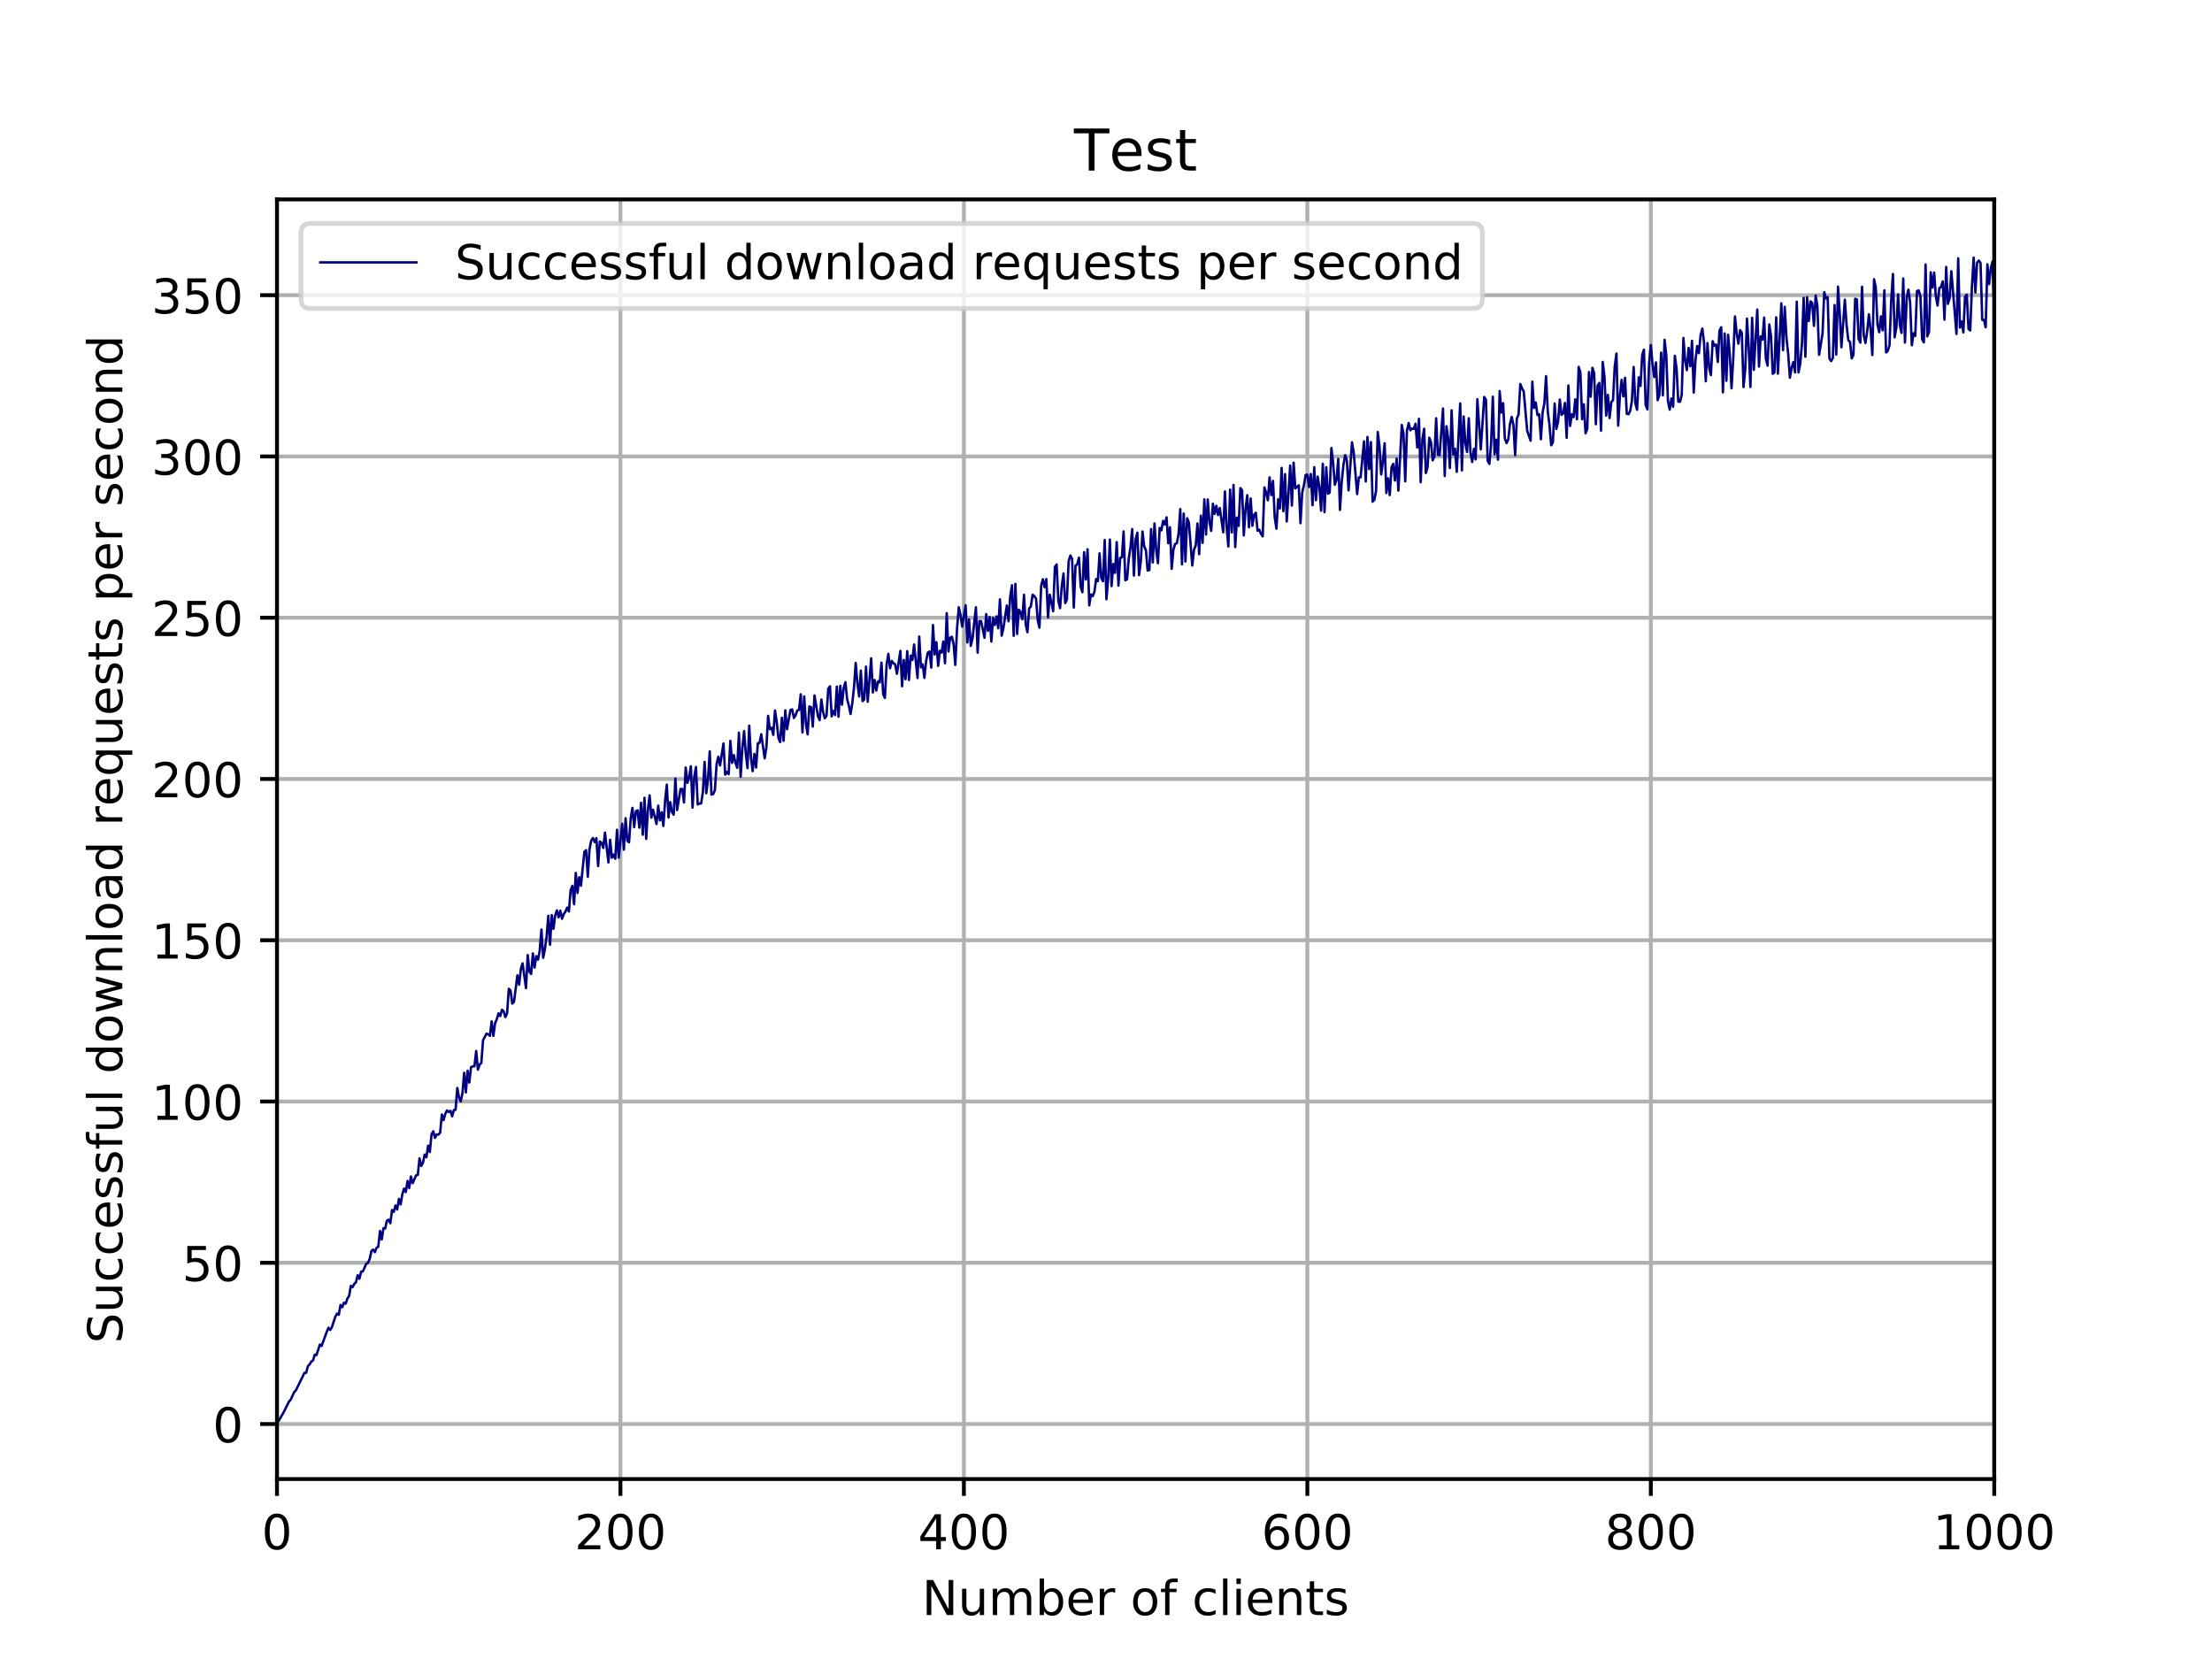 <?xml version="1.0" encoding="utf-8" standalone="no"?>
<!DOCTYPE svg PUBLIC "-//W3C//DTD SVG 1.1//EN"
  "http://www.w3.org/Graphics/SVG/1.1/DTD/svg11.dtd">
<!-- Created with matplotlib (http://matplotlib.org/) -->
<svg height="345pt" version="1.1" viewBox="0 0 460 345" width="460pt" xmlns="http://www.w3.org/2000/svg" xmlns:xlink="http://www.w3.org/1999/xlink">
 <defs>
  <style type="text/css">
*{stroke-linecap:butt;stroke-linejoin:round;}
  </style>
 </defs>
 <g id="figure_1">
  <g id="patch_1">
   <path d="M 0 345.6 
L 460.8 345.6 
L 460.8 0 
L 0 0 
z
" style="fill:#ffffff;"/>
  </g>
  <g id="axes_1">
   <g id="patch_2">
    <path d="M 57.6 307.584 
L 414.72 307.584 
L 414.72 41.472 
L 57.6 41.472 
z
" style="fill:#ffffff;"/>
   </g>
   <g id="matplotlib.axis_1">
    <g id="xtick_1">
     <g id="line2d_1">
      <path clip-path="url(#p0827b3f3c8)" d="M 57.6 307.584 
L 57.6 41.472 
" style="fill:none;stroke:#b0b0b0;stroke-linecap:square;stroke-width:0.8;"/>
     </g>
     <g id="line2d_2">
      <defs>
       <path d="M 0 0 
L 0 3.5 
" id="m0c641bb81a" style="stroke:#000000;stroke-width:0.8;"/>
      </defs>
      <g>
       <use style="stroke:#000000;stroke-width:0.8;" x="57.6" xlink:href="#m0c641bb81a" y="307.584"/>
      </g>
     </g>
     <g id="text_1">
      <!-- 0 -->
      <defs>
       <path d="M 31.781 66.406 
Q 24.172 66.406 20.328 58.906 
Q 16.5 51.422 16.5 36.375 
Q 16.5 21.391 20.328 13.891 
Q 24.172 6.391 31.781 6.391 
Q 39.453 6.391 43.281 13.891 
Q 47.125 21.391 47.125 36.375 
Q 47.125 51.422 43.281 58.906 
Q 39.453 66.406 31.781 66.406 
M 31.781 74.219 
Q 44.047 74.219 50.516 64.516 
Q 56.984 54.828 56.984 36.375 
Q 56.984 17.969 50.516 8.266 
Q 44.047 -1.422 31.781 -1.422 
Q 19.531 -1.422 13.062 8.266 
Q 6.594 17.969 6.594 36.375 
Q 6.594 54.828 13.062 64.516 
Q 19.531 74.219 31.781 74.219 
" id="DejaVuSans-30"/>
      </defs>
      <g transform="translate(54.419 322.182)scale(0.1 -0.1)">
       <use xlink:href="#DejaVuSans-30"/>
      </g>
     </g>
    </g>
    <g id="xtick_2">
     <g id="line2d_3">
      <path clip-path="url(#p0827b3f3c8)" d="M 129.024 307.584 
L 129.024 41.472 
" style="fill:none;stroke:#b0b0b0;stroke-linecap:square;stroke-width:0.8;"/>
     </g>
     <g id="line2d_4">
      <g>
       <use style="stroke:#000000;stroke-width:0.8;" x="129.024" xlink:href="#m0c641bb81a" y="307.584"/>
      </g>
     </g>
     <g id="text_2">
      <!-- 200 -->
      <defs>
       <path d="M 19.188 8.297 
L 53.609 8.297 
L 53.609 0 
L 7.328 0 
L 7.328 8.297 
Q 12.938 14.109 22.625 23.891 
Q 32.328 33.688 34.812 36.531 
Q 39.547 41.844 41.422 45.531 
Q 43.312 49.219 43.312 52.781 
Q 43.312 58.594 39.234 62.25 
Q 35.156 65.922 28.609 65.922 
Q 23.969 65.922 18.812 64.312 
Q 13.672 62.703 7.812 59.422 
L 7.812 69.391 
Q 13.766 71.781 18.938 73 
Q 24.125 74.219 28.422 74.219 
Q 39.75 74.219 46.484 68.547 
Q 53.219 62.891 53.219 53.422 
Q 53.219 48.922 51.531 44.891 
Q 49.859 40.875 45.406 35.406 
Q 44.188 33.984 37.641 27.219 
Q 31.109 20.453 19.188 8.297 
" id="DejaVuSans-32"/>
      </defs>
      <g transform="translate(119.48 322.182)scale(0.1 -0.1)">
       <use xlink:href="#DejaVuSans-32"/>
       <use x="63.623" xlink:href="#DejaVuSans-30"/>
       <use x="127.246" xlink:href="#DejaVuSans-30"/>
      </g>
     </g>
    </g>
    <g id="xtick_3">
     <g id="line2d_5">
      <path clip-path="url(#p0827b3f3c8)" d="M 200.448 307.584 
L 200.448 41.472 
" style="fill:none;stroke:#b0b0b0;stroke-linecap:square;stroke-width:0.8;"/>
     </g>
     <g id="line2d_6">
      <g>
       <use style="stroke:#000000;stroke-width:0.8;" x="200.448" xlink:href="#m0c641bb81a" y="307.584"/>
      </g>
     </g>
     <g id="text_3">
      <!-- 400 -->
      <defs>
       <path d="M 37.797 64.312 
L 12.891 25.391 
L 37.797 25.391 
z
M 35.203 72.906 
L 47.609 72.906 
L 47.609 25.391 
L 58.016 25.391 
L 58.016 17.188 
L 47.609 17.188 
L 47.609 0 
L 37.797 0 
L 37.797 17.188 
L 4.891 17.188 
L 4.891 26.703 
z
" id="DejaVuSans-34"/>
      </defs>
      <g transform="translate(190.904 322.182)scale(0.1 -0.1)">
       <use xlink:href="#DejaVuSans-34"/>
       <use x="63.623" xlink:href="#DejaVuSans-30"/>
       <use x="127.246" xlink:href="#DejaVuSans-30"/>
      </g>
     </g>
    </g>
    <g id="xtick_4">
     <g id="line2d_7">
      <path clip-path="url(#p0827b3f3c8)" d="M 271.872 307.584 
L 271.872 41.472 
" style="fill:none;stroke:#b0b0b0;stroke-linecap:square;stroke-width:0.8;"/>
     </g>
     <g id="line2d_8">
      <g>
       <use style="stroke:#000000;stroke-width:0.8;" x="271.872" xlink:href="#m0c641bb81a" y="307.584"/>
      </g>
     </g>
     <g id="text_4">
      <!-- 600 -->
      <defs>
       <path d="M 33.016 40.375 
Q 26.375 40.375 22.484 35.828 
Q 18.609 31.297 18.609 23.391 
Q 18.609 15.531 22.484 10.953 
Q 26.375 6.391 33.016 6.391 
Q 39.656 6.391 43.531 10.953 
Q 47.406 15.531 47.406 23.391 
Q 47.406 31.297 43.531 35.828 
Q 39.656 40.375 33.016 40.375 
M 52.594 71.297 
L 52.594 62.312 
Q 48.875 64.062 45.094 64.984 
Q 41.312 65.922 37.594 65.922 
Q 27.828 65.922 22.672 59.328 
Q 17.531 52.734 16.797 39.406 
Q 19.672 43.656 24.016 45.922 
Q 28.375 48.188 33.594 48.188 
Q 44.578 48.188 50.953 41.516 
Q 57.328 34.859 57.328 23.391 
Q 57.328 12.156 50.688 5.359 
Q 44.047 -1.422 33.016 -1.422 
Q 20.359 -1.422 13.672 8.266 
Q 6.984 17.969 6.984 36.375 
Q 6.984 53.656 15.188 63.938 
Q 23.391 74.219 37.203 74.219 
Q 40.922 74.219 44.703 73.484 
Q 48.484 72.75 52.594 71.297 
" id="DejaVuSans-36"/>
      </defs>
      <g transform="translate(262.328 322.182)scale(0.1 -0.1)">
       <use xlink:href="#DejaVuSans-36"/>
       <use x="63.623" xlink:href="#DejaVuSans-30"/>
       <use x="127.246" xlink:href="#DejaVuSans-30"/>
      </g>
     </g>
    </g>
    <g id="xtick_5">
     <g id="line2d_9">
      <path clip-path="url(#p0827b3f3c8)" d="M 343.296 307.584 
L 343.296 41.472 
" style="fill:none;stroke:#b0b0b0;stroke-linecap:square;stroke-width:0.8;"/>
     </g>
     <g id="line2d_10">
      <g>
       <use style="stroke:#000000;stroke-width:0.8;" x="343.296" xlink:href="#m0c641bb81a" y="307.584"/>
      </g>
     </g>
     <g id="text_5">
      <!-- 800 -->
      <defs>
       <path d="M 31.781 34.625 
Q 24.75 34.625 20.719 30.859 
Q 16.703 27.094 16.703 20.516 
Q 16.703 13.922 20.719 10.156 
Q 24.75 6.391 31.781 6.391 
Q 38.812 6.391 42.859 10.172 
Q 46.922 13.969 46.922 20.516 
Q 46.922 27.094 42.891 30.859 
Q 38.875 34.625 31.781 34.625 
M 21.922 38.812 
Q 15.578 40.375 12.031 44.719 
Q 8.5 49.078 8.5 55.328 
Q 8.5 64.062 14.719 69.141 
Q 20.953 74.219 31.781 74.219 
Q 42.672 74.219 48.875 69.141 
Q 55.078 64.062 55.078 55.328 
Q 55.078 49.078 51.531 44.719 
Q 48 40.375 41.703 38.812 
Q 48.828 37.156 52.797 32.312 
Q 56.781 27.484 56.781 20.516 
Q 56.781 9.906 50.312 4.234 
Q 43.844 -1.422 31.781 -1.422 
Q 19.734 -1.422 13.25 4.234 
Q 6.781 9.906 6.781 20.516 
Q 6.781 27.484 10.781 32.312 
Q 14.797 37.156 21.922 38.812 
M 18.312 54.391 
Q 18.312 48.734 21.844 45.562 
Q 25.391 42.391 31.781 42.391 
Q 38.141 42.391 41.719 45.562 
Q 45.312 48.734 45.312 54.391 
Q 45.312 60.062 41.719 63.234 
Q 38.141 66.406 31.781 66.406 
Q 25.391 66.406 21.844 63.234 
Q 18.312 60.062 18.312 54.391 
" id="DejaVuSans-38"/>
      </defs>
      <g transform="translate(333.752 322.182)scale(0.1 -0.1)">
       <use xlink:href="#DejaVuSans-38"/>
       <use x="63.623" xlink:href="#DejaVuSans-30"/>
       <use x="127.246" xlink:href="#DejaVuSans-30"/>
      </g>
     </g>
    </g>
    <g id="xtick_6">
     <g id="line2d_11">
      <path clip-path="url(#p0827b3f3c8)" d="M 414.72 307.584 
L 414.72 41.472 
" style="fill:none;stroke:#b0b0b0;stroke-linecap:square;stroke-width:0.8;"/>
     </g>
     <g id="line2d_12">
      <g>
       <use style="stroke:#000000;stroke-width:0.8;" x="414.72" xlink:href="#m0c641bb81a" y="307.584"/>
      </g>
     </g>
     <g id="text_6">
      <!-- 1000 -->
      <defs>
       <path d="M 12.406 8.297 
L 28.516 8.297 
L 28.516 63.922 
L 10.984 60.406 
L 10.984 69.391 
L 28.422 72.906 
L 38.281 72.906 
L 38.281 8.297 
L 54.391 8.297 
L 54.391 0 
L 12.406 0 
z
" id="DejaVuSans-31"/>
      </defs>
      <g transform="translate(401.995 322.182)scale(0.1 -0.1)">
       <use xlink:href="#DejaVuSans-31"/>
       <use x="63.623" xlink:href="#DejaVuSans-30"/>
       <use x="127.246" xlink:href="#DejaVuSans-30"/>
       <use x="190.869" xlink:href="#DejaVuSans-30"/>
      </g>
     </g>
    </g>
    <g id="text_7">
     <!-- Number of clients -->
     <defs>
      <path d="M 9.812 72.906 
L 23.094 72.906 
L 55.422 11.922 
L 55.422 72.906 
L 64.984 72.906 
L 64.984 0 
L 51.703 0 
L 19.391 60.984 
L 19.391 0 
L 9.812 0 
z
" id="DejaVuSans-4e"/>
      <path d="M 8.5 21.578 
L 8.5 54.688 
L 17.484 54.688 
L 17.484 21.922 
Q 17.484 14.156 20.5 10.266 
Q 23.531 6.391 29.594 6.391 
Q 36.859 6.391 41.078 11.031 
Q 45.312 15.672 45.312 23.688 
L 45.312 54.688 
L 54.297 54.688 
L 54.297 0 
L 45.312 0 
L 45.312 8.406 
Q 42.047 3.422 37.719 1 
Q 33.406 -1.422 27.688 -1.422 
Q 18.266 -1.422 13.375 4.438 
Q 8.5 10.297 8.5 21.578 
M 31.109 56 
z
" id="DejaVuSans-75"/>
      <path d="M 52 44.188 
Q 55.375 50.25 60.062 53.125 
Q 64.75 56 71.094 56 
Q 79.641 56 84.281 50.016 
Q 88.922 44.047 88.922 33.016 
L 88.922 0 
L 79.891 0 
L 79.891 32.719 
Q 79.891 40.578 77.094 44.375 
Q 74.312 48.188 68.609 48.188 
Q 61.625 48.188 57.562 43.547 
Q 53.516 38.922 53.516 30.906 
L 53.516 0 
L 44.484 0 
L 44.484 32.719 
Q 44.484 40.625 41.703 44.406 
Q 38.922 48.188 33.109 48.188 
Q 26.219 48.188 22.156 43.531 
Q 18.109 38.875 18.109 30.906 
L 18.109 0 
L 9.078 0 
L 9.078 54.688 
L 18.109 54.688 
L 18.109 46.188 
Q 21.188 51.219 25.484 53.609 
Q 29.781 56 35.688 56 
Q 41.656 56 45.828 52.969 
Q 50 49.953 52 44.188 
" id="DejaVuSans-6d"/>
      <path d="M 48.688 27.297 
Q 48.688 37.203 44.609 42.844 
Q 40.531 48.484 33.406 48.484 
Q 26.266 48.484 22.188 42.844 
Q 18.109 37.203 18.109 27.297 
Q 18.109 17.391 22.188 11.75 
Q 26.266 6.109 33.406 6.109 
Q 40.531 6.109 44.609 11.75 
Q 48.688 17.391 48.688 27.297 
M 18.109 46.391 
Q 20.953 51.266 25.266 53.625 
Q 29.594 56 35.594 56 
Q 45.562 56 51.781 48.094 
Q 58.016 40.188 58.016 27.297 
Q 58.016 14.406 51.781 6.484 
Q 45.562 -1.422 35.594 -1.422 
Q 29.594 -1.422 25.266 0.953 
Q 20.953 3.328 18.109 8.203 
L 18.109 0 
L 9.078 0 
L 9.078 75.984 
L 18.109 75.984 
z
" id="DejaVuSans-62"/>
      <path d="M 56.203 29.594 
L 56.203 25.203 
L 14.891 25.203 
Q 15.484 15.922 20.484 11.062 
Q 25.484 6.203 34.422 6.203 
Q 39.594 6.203 44.453 7.469 
Q 49.312 8.734 54.109 11.281 
L 54.109 2.781 
Q 49.266 0.734 44.188 -0.344 
Q 39.109 -1.422 33.891 -1.422 
Q 20.797 -1.422 13.156 6.188 
Q 5.516 13.812 5.516 26.812 
Q 5.516 40.234 12.766 48.109 
Q 20.016 56 32.328 56 
Q 43.359 56 49.781 48.891 
Q 56.203 41.797 56.203 29.594 
M 47.219 32.234 
Q 47.125 39.594 43.094 43.984 
Q 39.062 48.391 32.422 48.391 
Q 24.906 48.391 20.391 44.141 
Q 15.875 39.891 15.188 32.172 
z
" id="DejaVuSans-65"/>
      <path d="M 41.109 46.297 
Q 39.594 47.172 37.812 47.578 
Q 36.031 48 33.891 48 
Q 26.266 48 22.188 43.047 
Q 18.109 38.094 18.109 28.812 
L 18.109 0 
L 9.078 0 
L 9.078 54.688 
L 18.109 54.688 
L 18.109 46.188 
Q 20.953 51.172 25.484 53.578 
Q 30.031 56 36.531 56 
Q 37.453 56 38.578 55.875 
Q 39.703 55.766 41.062 55.516 
z
" id="DejaVuSans-72"/>
      <path id="DejaVuSans-20"/>
      <path d="M 30.609 48.391 
Q 23.391 48.391 19.188 42.75 
Q 14.984 37.109 14.984 27.297 
Q 14.984 17.484 19.156 11.844 
Q 23.344 6.203 30.609 6.203 
Q 37.797 6.203 41.984 11.859 
Q 46.188 17.531 46.188 27.297 
Q 46.188 37.016 41.984 42.703 
Q 37.797 48.391 30.609 48.391 
M 30.609 56 
Q 42.328 56 49.016 48.375 
Q 55.719 40.766 55.719 27.297 
Q 55.719 13.875 49.016 6.219 
Q 42.328 -1.422 30.609 -1.422 
Q 18.844 -1.422 12.172 6.219 
Q 5.516 13.875 5.516 27.297 
Q 5.516 40.766 12.172 48.375 
Q 18.844 56 30.609 56 
" id="DejaVuSans-6f"/>
      <path d="M 37.109 75.984 
L 37.109 68.5 
L 28.516 68.5 
Q 23.688 68.5 21.797 66.547 
Q 19.922 64.594 19.922 59.516 
L 19.922 54.688 
L 34.719 54.688 
L 34.719 47.703 
L 19.922 47.703 
L 19.922 0 
L 10.891 0 
L 10.891 47.703 
L 2.297 47.703 
L 2.297 54.688 
L 10.891 54.688 
L 10.891 58.5 
Q 10.891 67.625 15.141 71.797 
Q 19.391 75.984 28.609 75.984 
z
" id="DejaVuSans-66"/>
      <path d="M 48.781 52.594 
L 48.781 44.188 
Q 44.969 46.297 41.141 47.344 
Q 37.312 48.391 33.406 48.391 
Q 24.656 48.391 19.812 42.844 
Q 14.984 37.312 14.984 27.297 
Q 14.984 17.281 19.812 11.734 
Q 24.656 6.203 33.406 6.203 
Q 37.312 6.203 41.141 7.25 
Q 44.969 8.297 48.781 10.406 
L 48.781 2.094 
Q 45.016 0.344 40.984 -0.531 
Q 36.969 -1.422 32.422 -1.422 
Q 20.062 -1.422 12.781 6.344 
Q 5.516 14.109 5.516 27.297 
Q 5.516 40.672 12.859 48.328 
Q 20.219 56 33.016 56 
Q 37.156 56 41.109 55.141 
Q 45.062 54.297 48.781 52.594 
" id="DejaVuSans-63"/>
      <path d="M 9.422 75.984 
L 18.406 75.984 
L 18.406 0 
L 9.422 0 
z
" id="DejaVuSans-6c"/>
      <path d="M 9.422 54.688 
L 18.406 54.688 
L 18.406 0 
L 9.422 0 
z
M 9.422 75.984 
L 18.406 75.984 
L 18.406 64.594 
L 9.422 64.594 
z
" id="DejaVuSans-69"/>
      <path d="M 54.891 33.016 
L 54.891 0 
L 45.906 0 
L 45.906 32.719 
Q 45.906 40.484 42.875 44.328 
Q 39.844 48.188 33.797 48.188 
Q 26.516 48.188 22.312 43.547 
Q 18.109 38.922 18.109 30.906 
L 18.109 0 
L 9.078 0 
L 9.078 54.688 
L 18.109 54.688 
L 18.109 46.188 
Q 21.344 51.125 25.703 53.562 
Q 30.078 56 35.797 56 
Q 45.219 56 50.047 50.172 
Q 54.891 44.344 54.891 33.016 
" id="DejaVuSans-6e"/>
      <path d="M 18.312 70.219 
L 18.312 54.688 
L 36.812 54.688 
L 36.812 47.703 
L 18.312 47.703 
L 18.312 18.016 
Q 18.312 11.328 20.141 9.422 
Q 21.969 7.516 27.594 7.516 
L 36.812 7.516 
L 36.812 0 
L 27.594 0 
Q 17.188 0 13.234 3.875 
Q 9.281 7.766 9.281 18.016 
L 9.281 47.703 
L 2.688 47.703 
L 2.688 54.688 
L 9.281 54.688 
L 9.281 70.219 
z
" id="DejaVuSans-74"/>
      <path d="M 44.281 53.078 
L 44.281 44.578 
Q 40.484 46.531 36.375 47.5 
Q 32.281 48.484 27.875 48.484 
Q 21.188 48.484 17.844 46.438 
Q 14.5 44.391 14.5 40.281 
Q 14.5 37.156 16.891 35.375 
Q 19.281 33.594 26.516 31.984 
L 29.594 31.297 
Q 39.156 29.25 43.188 25.516 
Q 47.219 21.781 47.219 15.094 
Q 47.219 7.469 41.188 3.016 
Q 35.156 -1.422 24.609 -1.422 
Q 20.219 -1.422 15.453 -0.562 
Q 10.688 0.297 5.422 2 
L 5.422 11.281 
Q 10.406 8.688 15.234 7.391 
Q 20.062 6.109 24.812 6.109 
Q 31.156 6.109 34.562 8.281 
Q 37.984 10.453 37.984 14.406 
Q 37.984 18.062 35.516 20.016 
Q 33.062 21.969 24.703 23.781 
L 21.578 24.516 
Q 13.234 26.266 9.516 29.906 
Q 5.812 33.547 5.812 39.891 
Q 5.812 47.609 11.281 51.797 
Q 16.75 56 26.812 56 
Q 31.781 56 36.172 55.266 
Q 40.578 54.547 44.281 53.078 
" id="DejaVuSans-73"/>
     </defs>
     <g transform="translate(191.739 335.861)scale(0.1 -0.1)">
      <use xlink:href="#DejaVuSans-4e"/>
      <use x="74.805" xlink:href="#DejaVuSans-75"/>
      <use x="138.184" xlink:href="#DejaVuSans-6d"/>
      <use x="235.596" xlink:href="#DejaVuSans-62"/>
      <use x="299.072" xlink:href="#DejaVuSans-65"/>
      <use x="360.596" xlink:href="#DejaVuSans-72"/>
      <use x="401.709" xlink:href="#DejaVuSans-20"/>
      <use x="433.496" xlink:href="#DejaVuSans-6f"/>
      <use x="494.678" xlink:href="#DejaVuSans-66"/>
      <use x="529.883" xlink:href="#DejaVuSans-20"/>
      <use x="561.67" xlink:href="#DejaVuSans-63"/>
      <use x="616.65" xlink:href="#DejaVuSans-6c"/>
      <use x="644.434" xlink:href="#DejaVuSans-69"/>
      <use x="672.217" xlink:href="#DejaVuSans-65"/>
      <use x="733.74" xlink:href="#DejaVuSans-6e"/>
      <use x="797.119" xlink:href="#DejaVuSans-74"/>
      <use x="836.328" xlink:href="#DejaVuSans-73"/>
     </g>
    </g>
   </g>
   <g id="matplotlib.axis_2">
    <g id="ytick_1">
     <g id="line2d_13">
      <path clip-path="url(#p0827b3f3c8)" d="M 57.6 296.14 
L 414.72 296.14 
" style="fill:none;stroke:#b0b0b0;stroke-linecap:square;stroke-width:0.8;"/>
     </g>
     <g id="line2d_14">
      <defs>
       <path d="M 0 0 
L -3.5 0 
" id="mfba913d683" style="stroke:#000000;stroke-width:0.8;"/>
      </defs>
      <g>
       <use style="stroke:#000000;stroke-width:0.8;" x="57.6" xlink:href="#mfba913d683" y="296.14"/>
      </g>
     </g>
     <g id="text_8">
      <!-- 0 -->
      <g transform="translate(44.237 299.939)scale(0.1 -0.1)">
       <use xlink:href="#DejaVuSans-30"/>
      </g>
     </g>
    </g>
    <g id="ytick_2">
     <g id="line2d_15">
      <path clip-path="url(#p0827b3f3c8)" d="M 57.6 262.603 
L 414.72 262.603 
" style="fill:none;stroke:#b0b0b0;stroke-linecap:square;stroke-width:0.8;"/>
     </g>
     <g id="line2d_16">
      <g>
       <use style="stroke:#000000;stroke-width:0.8;" x="57.6" xlink:href="#mfba913d683" y="262.603"/>
      </g>
     </g>
     <g id="text_9">
      <!-- 50 -->
      <defs>
       <path d="M 10.797 72.906 
L 49.516 72.906 
L 49.516 64.594 
L 19.828 64.594 
L 19.828 46.734 
Q 21.969 47.469 24.109 47.828 
Q 26.266 48.188 28.422 48.188 
Q 40.625 48.188 47.75 41.5 
Q 54.891 34.812 54.891 23.391 
Q 54.891 11.625 47.562 5.094 
Q 40.234 -1.422 26.906 -1.422 
Q 22.312 -1.422 17.547 -0.641 
Q 12.797 0.141 7.719 1.703 
L 7.719 11.625 
Q 12.109 9.234 16.797 8.062 
Q 21.484 6.891 26.703 6.891 
Q 35.156 6.891 40.078 11.328 
Q 45.016 15.766 45.016 23.391 
Q 45.016 31 40.078 35.438 
Q 35.156 39.891 26.703 39.891 
Q 22.75 39.891 18.812 39.016 
Q 14.891 38.141 10.797 36.281 
z
" id="DejaVuSans-35"/>
      </defs>
      <g transform="translate(37.875 266.403)scale(0.1 -0.1)">
       <use xlink:href="#DejaVuSans-35"/>
       <use x="63.623" xlink:href="#DejaVuSans-30"/>
      </g>
     </g>
    </g>
    <g id="ytick_3">
     <g id="line2d_17">
      <path clip-path="url(#p0827b3f3c8)" d="M 57.6 229.067 
L 414.72 229.067 
" style="fill:none;stroke:#b0b0b0;stroke-linecap:square;stroke-width:0.8;"/>
     </g>
     <g id="line2d_18">
      <g>
       <use style="stroke:#000000;stroke-width:0.8;" x="57.6" xlink:href="#mfba913d683" y="229.067"/>
      </g>
     </g>
     <g id="text_10">
      <!-- 100 -->
      <g transform="translate(31.512 232.866)scale(0.1 -0.1)">
       <use xlink:href="#DejaVuSans-31"/>
       <use x="63.623" xlink:href="#DejaVuSans-30"/>
       <use x="127.246" xlink:href="#DejaVuSans-30"/>
      </g>
     </g>
    </g>
    <g id="ytick_4">
     <g id="line2d_19">
      <path clip-path="url(#p0827b3f3c8)" d="M 57.6 195.53 
L 414.72 195.53 
" style="fill:none;stroke:#b0b0b0;stroke-linecap:square;stroke-width:0.8;"/>
     </g>
     <g id="line2d_20">
      <g>
       <use style="stroke:#000000;stroke-width:0.8;" x="57.6" xlink:href="#mfba913d683" y="195.53"/>
      </g>
     </g>
     <g id="text_11">
      <!-- 150 -->
      <g transform="translate(31.512 199.329)scale(0.1 -0.1)">
       <use xlink:href="#DejaVuSans-31"/>
       <use x="63.623" xlink:href="#DejaVuSans-35"/>
       <use x="127.246" xlink:href="#DejaVuSans-30"/>
      </g>
     </g>
    </g>
    <g id="ytick_5">
     <g id="line2d_21">
      <path clip-path="url(#p0827b3f3c8)" d="M 57.6 161.993 
L 414.72 161.993 
" style="fill:none;stroke:#b0b0b0;stroke-linecap:square;stroke-width:0.8;"/>
     </g>
     <g id="line2d_22">
      <g>
       <use style="stroke:#000000;stroke-width:0.8;" x="57.6" xlink:href="#mfba913d683" y="161.993"/>
      </g>
     </g>
     <g id="text_12">
      <!-- 200 -->
      <g transform="translate(31.512 165.793)scale(0.1 -0.1)">
       <use xlink:href="#DejaVuSans-32"/>
       <use x="63.623" xlink:href="#DejaVuSans-30"/>
       <use x="127.246" xlink:href="#DejaVuSans-30"/>
      </g>
     </g>
    </g>
    <g id="ytick_6">
     <g id="line2d_23">
      <path clip-path="url(#p0827b3f3c8)" d="M 57.6 128.457 
L 414.72 128.457 
" style="fill:none;stroke:#b0b0b0;stroke-linecap:square;stroke-width:0.8;"/>
     </g>
     <g id="line2d_24">
      <g>
       <use style="stroke:#000000;stroke-width:0.8;" x="57.6" xlink:href="#mfba913d683" y="128.457"/>
      </g>
     </g>
     <g id="text_13">
      <!-- 250 -->
      <g transform="translate(31.512 132.256)scale(0.1 -0.1)">
       <use xlink:href="#DejaVuSans-32"/>
       <use x="63.623" xlink:href="#DejaVuSans-35"/>
       <use x="127.246" xlink:href="#DejaVuSans-30"/>
      </g>
     </g>
    </g>
    <g id="ytick_7">
     <g id="line2d_25">
      <path clip-path="url(#p0827b3f3c8)" d="M 57.6 94.92 
L 414.72 94.92 
" style="fill:none;stroke:#b0b0b0;stroke-linecap:square;stroke-width:0.8;"/>
     </g>
     <g id="line2d_26">
      <g>
       <use style="stroke:#000000;stroke-width:0.8;" x="57.6" xlink:href="#mfba913d683" y="94.92"/>
      </g>
     </g>
     <g id="text_14">
      <!-- 300 -->
      <defs>
       <path d="M 40.578 39.312 
Q 47.656 37.797 51.625 33 
Q 55.609 28.219 55.609 21.188 
Q 55.609 10.406 48.188 4.484 
Q 40.766 -1.422 27.094 -1.422 
Q 22.516 -1.422 17.656 -0.516 
Q 12.797 0.391 7.625 2.203 
L 7.625 11.719 
Q 11.719 9.328 16.594 8.109 
Q 21.484 6.891 26.812 6.891 
Q 36.078 6.891 40.938 10.547 
Q 45.797 14.203 45.797 21.188 
Q 45.797 27.641 41.281 31.266 
Q 36.766 34.906 28.719 34.906 
L 20.219 34.906 
L 20.219 43.016 
L 29.109 43.016 
Q 36.375 43.016 40.234 45.922 
Q 44.094 48.828 44.094 54.297 
Q 44.094 59.906 40.109 62.906 
Q 36.141 65.922 28.719 65.922 
Q 24.656 65.922 20.016 65.031 
Q 15.375 64.156 9.812 62.312 
L 9.812 71.094 
Q 15.438 72.656 20.344 73.438 
Q 25.25 74.219 29.594 74.219 
Q 40.828 74.219 47.359 69.109 
Q 53.906 64.016 53.906 55.328 
Q 53.906 49.266 50.438 45.094 
Q 46.969 40.922 40.578 39.312 
" id="DejaVuSans-33"/>
      </defs>
      <g transform="translate(31.512 98.719)scale(0.1 -0.1)">
       <use xlink:href="#DejaVuSans-33"/>
       <use x="63.623" xlink:href="#DejaVuSans-30"/>
       <use x="127.246" xlink:href="#DejaVuSans-30"/>
      </g>
     </g>
    </g>
    <g id="ytick_8">
     <g id="line2d_27">
      <path clip-path="url(#p0827b3f3c8)" d="M 57.6 61.383 
L 414.72 61.383 
" style="fill:none;stroke:#b0b0b0;stroke-linecap:square;stroke-width:0.8;"/>
     </g>
     <g id="line2d_28">
      <g>
       <use style="stroke:#000000;stroke-width:0.8;" x="57.6" xlink:href="#mfba913d683" y="61.383"/>
      </g>
     </g>
     <g id="text_15">
      <!-- 350 -->
      <g transform="translate(31.512 65.183)scale(0.1 -0.1)">
       <use xlink:href="#DejaVuSans-33"/>
       <use x="63.623" xlink:href="#DejaVuSans-35"/>
       <use x="127.246" xlink:href="#DejaVuSans-30"/>
      </g>
     </g>
    </g>
    <g id="text_16">
     <!-- Successful download requests per second -->
     <defs>
      <path d="M 53.516 70.516 
L 53.516 60.891 
Q 47.906 63.578 42.922 64.891 
Q 37.938 66.219 33.297 66.219 
Q 25.25 66.219 20.875 63.094 
Q 16.5 59.969 16.5 54.203 
Q 16.5 49.359 19.406 46.891 
Q 22.312 44.438 30.422 42.922 
L 36.375 41.703 
Q 47.406 39.594 52.656 34.297 
Q 57.906 29 57.906 20.125 
Q 57.906 9.516 50.797 4.047 
Q 43.703 -1.422 29.984 -1.422 
Q 24.812 -1.422 18.969 -0.25 
Q 13.141 0.922 6.891 3.219 
L 6.891 13.375 
Q 12.891 10.016 18.656 8.297 
Q 24.422 6.594 29.984 6.594 
Q 38.422 6.594 43.016 9.906 
Q 47.609 13.234 47.609 19.391 
Q 47.609 24.75 44.312 27.781 
Q 41.016 30.812 33.5 32.328 
L 27.484 33.5 
Q 16.453 35.688 11.516 40.375 
Q 6.594 45.062 6.594 53.422 
Q 6.594 63.094 13.406 68.656 
Q 20.219 74.219 32.172 74.219 
Q 37.312 74.219 42.625 73.281 
Q 47.953 72.359 53.516 70.516 
" id="DejaVuSans-53"/>
      <path d="M 45.406 46.391 
L 45.406 75.984 
L 54.391 75.984 
L 54.391 0 
L 45.406 0 
L 45.406 8.203 
Q 42.578 3.328 38.25 0.953 
Q 33.938 -1.422 27.875 -1.422 
Q 17.969 -1.422 11.734 6.484 
Q 5.516 14.406 5.516 27.297 
Q 5.516 40.188 11.734 48.094 
Q 17.969 56 27.875 56 
Q 33.938 56 38.25 53.625 
Q 42.578 51.266 45.406 46.391 
M 14.797 27.297 
Q 14.797 17.391 18.875 11.75 
Q 22.953 6.109 30.078 6.109 
Q 37.203 6.109 41.297 11.75 
Q 45.406 17.391 45.406 27.297 
Q 45.406 37.203 41.297 42.844 
Q 37.203 48.484 30.078 48.484 
Q 22.953 48.484 18.875 42.844 
Q 14.797 37.203 14.797 27.297 
" id="DejaVuSans-64"/>
      <path d="M 4.203 54.688 
L 13.188 54.688 
L 24.422 12.016 
L 35.594 54.688 
L 46.188 54.688 
L 57.422 12.016 
L 68.609 54.688 
L 77.594 54.688 
L 63.281 0 
L 52.688 0 
L 40.922 44.828 
L 29.109 0 
L 18.5 0 
z
" id="DejaVuSans-77"/>
      <path d="M 34.281 27.484 
Q 23.391 27.484 19.188 25 
Q 14.984 22.516 14.984 16.5 
Q 14.984 11.719 18.141 8.906 
Q 21.297 6.109 26.703 6.109 
Q 34.188 6.109 38.703 11.406 
Q 43.219 16.703 43.219 25.484 
L 43.219 27.484 
z
M 52.203 31.203 
L 52.203 0 
L 43.219 0 
L 43.219 8.297 
Q 40.141 3.328 35.547 0.953 
Q 30.953 -1.422 24.312 -1.422 
Q 15.922 -1.422 10.953 3.297 
Q 6 8.016 6 15.922 
Q 6 25.141 12.172 29.828 
Q 18.359 34.516 30.609 34.516 
L 43.219 34.516 
L 43.219 35.406 
Q 43.219 41.609 39.141 45 
Q 35.062 48.391 27.688 48.391 
Q 23 48.391 18.547 47.266 
Q 14.109 46.141 10.016 43.891 
L 10.016 52.203 
Q 14.938 54.109 19.578 55.047 
Q 24.219 56 28.609 56 
Q 40.484 56 46.344 49.844 
Q 52.203 43.703 52.203 31.203 
" id="DejaVuSans-61"/>
      <path d="M 14.797 27.297 
Q 14.797 17.391 18.875 11.75 
Q 22.953 6.109 30.078 6.109 
Q 37.203 6.109 41.297 11.75 
Q 45.406 17.391 45.406 27.297 
Q 45.406 37.203 41.297 42.844 
Q 37.203 48.484 30.078 48.484 
Q 22.953 48.484 18.875 42.844 
Q 14.797 37.203 14.797 27.297 
M 45.406 8.203 
Q 42.578 3.328 38.25 0.953 
Q 33.938 -1.422 27.875 -1.422 
Q 17.969 -1.422 11.734 6.484 
Q 5.516 14.406 5.516 27.297 
Q 5.516 40.188 11.734 48.094 
Q 17.969 56 27.875 56 
Q 33.938 56 38.25 53.625 
Q 42.578 51.266 45.406 46.391 
L 45.406 54.688 
L 54.391 54.688 
L 54.391 -20.797 
L 45.406 -20.797 
z
" id="DejaVuSans-71"/>
      <path d="M 18.109 8.203 
L 18.109 -20.797 
L 9.078 -20.797 
L 9.078 54.688 
L 18.109 54.688 
L 18.109 46.391 
Q 20.953 51.266 25.266 53.625 
Q 29.594 56 35.594 56 
Q 45.562 56 51.781 48.094 
Q 58.016 40.188 58.016 27.297 
Q 58.016 14.406 51.781 6.484 
Q 45.562 -1.422 35.594 -1.422 
Q 29.594 -1.422 25.266 0.953 
Q 20.953 3.328 18.109 8.203 
M 48.688 27.297 
Q 48.688 37.203 44.609 42.844 
Q 40.531 48.484 33.406 48.484 
Q 26.266 48.484 22.188 42.844 
Q 18.109 37.203 18.109 27.297 
Q 18.109 17.391 22.188 11.75 
Q 26.266 6.109 33.406 6.109 
Q 40.531 6.109 44.609 11.75 
Q 48.688 17.391 48.688 27.297 
" id="DejaVuSans-70"/>
     </defs>
     <g transform="translate(25.433 279.366)rotate(-90)scale(0.1 -0.1)">
      <use xlink:href="#DejaVuSans-53"/>
      <use x="63.477" xlink:href="#DejaVuSans-75"/>
      <use x="126.855" xlink:href="#DejaVuSans-63"/>
      <use x="181.836" xlink:href="#DejaVuSans-63"/>
      <use x="236.816" xlink:href="#DejaVuSans-65"/>
      <use x="298.34" xlink:href="#DejaVuSans-73"/>
      <use x="350.439" xlink:href="#DejaVuSans-73"/>
      <use x="402.539" xlink:href="#DejaVuSans-66"/>
      <use x="437.744" xlink:href="#DejaVuSans-75"/>
      <use x="501.123" xlink:href="#DejaVuSans-6c"/>
      <use x="528.906" xlink:href="#DejaVuSans-20"/>
      <use x="560.693" xlink:href="#DejaVuSans-64"/>
      <use x="624.17" xlink:href="#DejaVuSans-6f"/>
      <use x="685.352" xlink:href="#DejaVuSans-77"/>
      <use x="767.139" xlink:href="#DejaVuSans-6e"/>
      <use x="830.518" xlink:href="#DejaVuSans-6c"/>
      <use x="858.301" xlink:href="#DejaVuSans-6f"/>
      <use x="919.482" xlink:href="#DejaVuSans-61"/>
      <use x="980.762" xlink:href="#DejaVuSans-64"/>
      <use x="1044.238" xlink:href="#DejaVuSans-20"/>
      <use x="1076.025" xlink:href="#DejaVuSans-72"/>
      <use x="1117.107" xlink:href="#DejaVuSans-65"/>
      <use x="1178.631" xlink:href="#DejaVuSans-71"/>
      <use x="1242.107" xlink:href="#DejaVuSans-75"/>
      <use x="1305.486" xlink:href="#DejaVuSans-65"/>
      <use x="1367.01" xlink:href="#DejaVuSans-73"/>
      <use x="1419.109" xlink:href="#DejaVuSans-74"/>
      <use x="1458.318" xlink:href="#DejaVuSans-73"/>
      <use x="1510.418" xlink:href="#DejaVuSans-20"/>
      <use x="1542.205" xlink:href="#DejaVuSans-70"/>
      <use x="1605.682" xlink:href="#DejaVuSans-65"/>
      <use x="1667.205" xlink:href="#DejaVuSans-72"/>
      <use x="1708.318" xlink:href="#DejaVuSans-20"/>
      <use x="1740.105" xlink:href="#DejaVuSans-73"/>
      <use x="1792.205" xlink:href="#DejaVuSans-65"/>
      <use x="1853.729" xlink:href="#DejaVuSans-63"/>
      <use x="1908.709" xlink:href="#DejaVuSans-6f"/>
      <use x="1969.891" xlink:href="#DejaVuSans-6e"/>
      <use x="2033.27" xlink:href="#DejaVuSans-64"/>
     </g>
    </g>
   </g>
   <g id="line2d_29">
    <path clip-path="url(#p0827b3f3c8)" d="M 57.6 295.488 
L 57.957 295.483 
L 59.028 293.613 
L 59.743 292.177 
L 60.1 291.469 
L 60.457 291.075 
L 61.171 289.514 
L 61.528 289.135 
L 63.314 285.495 
L 63.671 285.484 
L 64.028 284.096 
L 64.385 283.743 
L 64.742 283.143 
L 65.1 282.902 
L 65.457 281.721 
L 65.814 281.79 
L 66.528 279.604 
L 66.885 279.897 
L 67.956 276.944 
L 68.314 276.109 
L 68.671 276.579 
L 69.028 275.97 
L 69.742 273.788 
L 70.099 273.175 
L 70.456 273.41 
L 70.813 271.373 
L 71.171 271.849 
L 71.528 270.902 
L 71.885 271.102 
L 72.242 270.024 
L 72.599 269.529 
L 72.956 267.399 
L 73.313 267.687 
L 73.67 266.997 
L 74.028 266.649 
L 74.385 265.183 
L 74.742 265.93 
L 75.099 264.436 
L 75.456 264.402 
L 76.17 262.805 
L 76.527 262.627 
L 76.884 261.782 
L 77.242 260.171 
L 77.599 259.839 
L 77.956 260.4 
L 78.313 259.484 
L 78.67 259.251 
L 79.027 255.986 
L 79.384 257.751 
L 79.741 255.425 
L 80.099 255.475 
L 80.456 253.88 
L 80.813 253.647 
L 81.17 254.381 
L 81.527 251.642 
L 81.884 252.014 
L 82.241 250.692 
L 82.598 251.522 
L 82.956 249.328 
L 83.313 250.464 
L 83.67 248.352 
L 84.027 247.169 
L 84.384 247.906 
L 84.741 245.607 
L 85.098 247.064 
L 85.455 244.654 
L 85.812 246.049 
L 86.527 244.423 
L 86.884 244.328 
L 87.241 240.886 
L 87.598 242.469 
L 87.955 241.809 
L 88.312 240.108 
L 88.669 240.658 
L 89.027 238.244 
L 89.384 239.566 
L 89.741 235.888 
L 90.098 235.262 
L 90.455 236.627 
L 90.812 235.901 
L 91.169 235.951 
L 91.526 235.574 
L 91.884 231.772 
L 92.241 232.946 
L 92.598 231.641 
L 92.955 230.923 
L 93.312 231.255 
L 93.669 230.999 
L 94.026 232.141 
L 94.383 230.841 
L 94.74 230.793 
L 95.098 226.25 
L 95.455 228.207 
L 95.812 229.044 
L 96.169 227.337 
L 96.526 223.086 
L 96.883 227.172 
L 97.24 222.663 
L 97.597 225.125 
L 97.955 221.912 
L 98.312 221.758 
L 98.669 221.732 
L 99.026 218.564 
L 99.383 222.438 
L 99.74 221.381 
L 100.097 221.039 
L 100.454 216.323 
L 101.169 214.958 
L 101.526 215.089 
L 101.883 215.409 
L 102.24 212.392 
L 102.597 215.414 
L 102.954 212.793 
L 103.311 211.957 
L 103.668 210.717 
L 104.026 211.295 
L 104.383 209.984 
L 104.74 210.299 
L 105.097 211.51 
L 105.454 210.71 
L 105.811 205.629 
L 106.168 205.98 
L 106.525 208.707 
L 106.883 208.36 
L 107.597 202.836 
L 107.954 204.777 
L 108.311 201.536 
L 108.668 200.339 
L 109.382 205.48 
L 109.74 198.611 
L 110.097 202.077 
L 110.454 202.549 
L 110.811 198.265 
L 111.168 201.22 
L 111.525 198.829 
L 111.882 199.562 
L 112.239 197.72 
L 112.596 193.31 
L 112.954 199.177 
L 113.311 197.446 
L 113.668 194.794 
L 114.025 190.431 
L 114.382 196.466 
L 114.739 190.302 
L 115.096 193.164 
L 115.453 190.357 
L 115.811 189.32 
L 116.168 190.76 
L 116.525 189.373 
L 116.882 191.064 
L 117.239 190.094 
L 117.596 189.546 
L 117.953 188.737 
L 118.31 189.538 
L 118.668 185.105 
L 119.025 184.214 
L 119.382 188.047 
L 119.739 181.54 
L 120.096 185.696 
L 120.453 182.412 
L 120.81 184.193 
L 121.524 177.138 
L 121.882 176.786 
L 122.239 182.337 
L 122.596 176.572 
L 122.953 174.782 
L 123.31 174.266 
L 123.667 175.119 
L 124.024 174.298 
L 124.381 180.102 
L 124.739 174.985 
L 125.096 175.305 
L 125.453 176.329 
L 125.81 173.144 
L 126.524 179.357 
L 126.881 174.642 
L 127.238 178.376 
L 127.596 177.706 
L 127.953 178.583 
L 128.31 172.545 
L 128.667 178.357 
L 129.381 171.296 
L 129.738 176.705 
L 130.095 170.143 
L 130.452 174.827 
L 130.81 175.165 
L 131.167 170.106 
L 131.524 168.002 
L 131.881 172.028 
L 132.238 168.696 
L 132.595 168.528 
L 132.952 172.113 
L 133.309 166.94 
L 133.667 173.592 
L 134.024 165.904 
L 134.381 174.45 
L 134.738 168.384 
L 135.095 165.39 
L 135.452 170.027 
L 135.809 168.383 
L 136.524 171.37 
L 136.881 167.544 
L 137.238 170.606 
L 137.595 168.927 
L 137.952 171.756 
L 138.309 166.543 
L 138.666 163.175 
L 139.023 170.01 
L 139.38 166.798 
L 139.738 168.85 
L 140.095 169.419 
L 140.452 161.892 
L 140.809 168.467 
L 141.523 164.055 
L 141.88 164.085 
L 142.237 166.885 
L 142.595 159.613 
L 142.952 162.781 
L 143.309 161.665 
L 143.666 159.355 
L 144.023 167.946 
L 144.38 161.504 
L 144.737 159.505 
L 145.094 167.295 
L 145.452 167.105 
L 145.809 167.071 
L 146.166 164.762 
L 146.523 158.44 
L 146.88 164.957 
L 147.237 162.039 
L 147.594 156.251 
L 147.951 165.246 
L 148.308 165.15 
L 148.666 164.325 
L 149.023 158.882 
L 149.38 157.366 
L 149.737 159.191 
L 150.451 154.61 
L 150.808 161.099 
L 151.165 160.516 
L 151.523 160.991 
L 151.88 154.061 
L 152.237 158.654 
L 152.594 157.026 
L 152.951 158.649 
L 153.308 159.674 
L 153.665 152.358 
L 154.022 161.537 
L 154.38 155.558 
L 154.737 152.022 
L 155.094 156.825 
L 155.451 159.734 
L 155.808 150.9 
L 156.165 157.583 
L 156.522 160.367 
L 156.879 156.782 
L 157.236 159.618 
L 157.594 154.587 
L 157.951 154.482 
L 158.308 152.702 
L 159.022 157.693 
L 159.379 155.364 
L 159.736 148.86 
L 160.093 151.624 
L 160.451 151.335 
L 160.808 152.824 
L 161.165 147.738 
L 161.522 150.104 
L 161.879 153.481 
L 162.236 154.317 
L 162.593 149.261 
L 162.95 154.06 
L 163.308 147.73 
L 163.665 151.638 
L 164.379 147.656 
L 164.736 147.518 
L 165.093 149.305 
L 165.45 148.736 
L 165.807 147.732 
L 166.164 147.628 
L 166.522 144.377 
L 166.879 152.314 
L 167.236 144.837 
L 167.593 150.427 
L 167.95 152.718 
L 168.307 146.906 
L 168.664 147.066 
L 169.021 151.093 
L 169.379 144.623 
L 170.093 148.903 
L 170.45 149.763 
L 170.807 145.466 
L 171.164 148.046 
L 171.521 149.377 
L 171.878 148.856 
L 172.236 143.266 
L 172.593 142.726 
L 172.95 148.977 
L 173.307 147.823 
L 173.664 148.699 
L 174.021 142.782 
L 174.378 149.048 
L 174.735 142.613 
L 175.092 146.545 
L 175.45 143.051 
L 175.807 141.863 
L 176.164 145.426 
L 176.521 146.703 
L 176.878 148.481 
L 177.235 146.289 
L 177.592 143.039 
L 177.949 137.872 
L 178.307 142.12 
L 178.664 144.842 
L 179.021 139.46 
L 179.378 145.803 
L 179.735 145.426 
L 180.092 138.63 
L 180.449 145.927 
L 181.164 136.903 
L 181.521 143.992 
L 181.878 141.398 
L 182.235 143.609 
L 182.592 141.676 
L 182.949 141.908 
L 183.306 137.798 
L 183.663 144.367 
L 184.02 145.126 
L 184.378 138.205 
L 184.735 135.972 
L 185.092 138.968 
L 185.449 137.449 
L 185.806 137.935 
L 186.163 138.16 
L 186.52 140.124 
L 187.235 135.373 
L 187.592 142.71 
L 187.949 137.251 
L 188.306 141.24 
L 188.663 135.422 
L 189.02 141.414 
L 189.377 136.347 
L 189.734 137.25 
L 190.092 134.028 
L 190.806 140.997 
L 191.163 132.365 
L 191.52 138.789 
L 191.877 138.16 
L 192.234 140.975 
L 192.591 137.492 
L 192.948 135.718 
L 193.306 135.493 
L 193.663 138.836 
L 194.02 129.978 
L 194.377 136.111 
L 194.734 133.543 
L 195.091 138.473 
L 195.448 135.34 
L 195.805 135.707 
L 196.163 133.401 
L 196.52 137.93 
L 196.877 127.5 
L 197.234 135.475 
L 197.591 132.629 
L 197.948 132.407 
L 198.305 133.94 
L 198.662 138.267 
L 199.02 130.732 
L 199.377 126.288 
L 199.734 127.848 
L 200.091 130.293 
L 200.805 125.886 
L 201.162 133.612 
L 201.519 128.811 
L 201.876 134.317 
L 202.234 132.818 
L 202.948 126.293 
L 203.305 135.72 
L 203.662 129.161 
L 204.019 129.172 
L 204.733 132.626 
L 205.091 127.709 
L 205.448 131.195 
L 205.805 128.314 
L 206.162 133.422 
L 206.519 128.476 
L 206.876 129.962 
L 207.233 128.19 
L 207.59 130.642 
L 207.948 124.64 
L 208.305 132.194 
L 208.662 130.641 
L 209.376 125.923 
L 209.733 129.199 
L 210.09 123.984 
L 210.447 121.706 
L 210.804 132.225 
L 211.162 121.429 
L 211.519 131.834 
L 211.876 126.773 
L 212.233 127.326 
L 212.59 128.769 
L 212.947 123.692 
L 213.304 129.81 
L 213.661 131.472 
L 214.019 126.533 
L 214.376 126.125 
L 214.733 123.68 
L 215.09 123.965 
L 215.447 124.476 
L 215.804 128.984 
L 216.161 130.523 
L 216.518 121.8 
L 216.876 120.452 
L 217.233 122.101 
L 217.59 120.415 
L 217.947 128.39 
L 218.304 123.674 
L 219.018 127.099 
L 219.375 117.886 
L 219.732 117.384 
L 220.09 124.938 
L 220.447 126.471 
L 220.804 121.942 
L 221.161 119.26 
L 221.518 125.406 
L 221.875 124.633 
L 222.232 116.721 
L 222.589 115.51 
L 222.947 116.186 
L 223.304 126.343 
L 223.661 117.631 
L 224.018 117.333 
L 224.375 115.967 
L 224.732 122.01 
L 225.089 123.17 
L 225.446 114.829 
L 225.804 120.518 
L 226.161 114.23 
L 226.518 125.891 
L 226.875 123.618 
L 227.232 123.968 
L 227.589 123.089 
L 227.946 120.411 
L 228.303 120.864 
L 228.66 115.069 
L 229.018 120.19 
L 229.375 120.864 
L 229.732 112.297 
L 230.089 124.616 
L 230.446 120.378 
L 230.803 112.204 
L 231.16 121.878 
L 231.517 117.292 
L 231.875 119.123 
L 232.232 112.739 
L 232.589 121.786 
L 232.946 116.017 
L 233.303 115.919 
L 233.66 110.513 
L 234.017 120.671 
L 234.374 120.474 
L 234.732 116.194 
L 235.089 113.815 
L 235.446 110.02 
L 235.803 119.686 
L 236.16 112.162 
L 236.517 110.767 
L 236.874 119.607 
L 237.231 116.788 
L 237.588 110.525 
L 237.946 113.594 
L 238.303 114.446 
L 238.66 118.642 
L 239.017 118.526 
L 239.374 110.027 
L 239.731 116.974 
L 240.088 108.858 
L 240.445 114.509 
L 240.803 117.127 
L 241.16 109.787 
L 241.517 110.289 
L 241.874 108.326 
L 242.231 109.08 
L 242.588 107.579 
L 242.945 112.971 
L 243.302 109.649 
L 243.66 118.286 
L 244.017 114.285 
L 244.374 113.118 
L 244.731 112.949 
L 245.088 111.045 
L 245.445 105.879 
L 245.802 117.363 
L 246.159 106.803 
L 246.516 116.766 
L 246.874 107.772 
L 247.231 108.647 
L 247.945 117.6 
L 248.302 114.333 
L 248.659 113.415 
L 249.016 108.862 
L 249.373 115.253 
L 249.731 107.231 
L 250.088 112.89 
L 250.445 103.855 
L 250.802 111.169 
L 251.159 103.878 
L 251.516 108.579 
L 251.873 110.416 
L 252.23 104.749 
L 252.588 106.872 
L 252.945 105.185 
L 253.302 107.108 
L 253.659 105.65 
L 254.373 110.692 
L 254.73 102.193 
L 255.087 109.643 
L 255.444 113.654 
L 255.802 101.823 
L 256.159 110.711 
L 256.516 100.857 
L 256.873 113.767 
L 257.23 107.652 
L 257.587 109.366 
L 257.944 101.499 
L 258.301 101.976 
L 258.659 111.338 
L 259.016 105.848 
L 259.373 102.976 
L 259.73 109.649 
L 260.087 103.664 
L 260.444 109.356 
L 260.801 107.046 
L 261.158 106.622 
L 261.516 110.368 
L 261.873 110.154 
L 262.23 111.02 
L 262.587 111.54 
L 262.944 101.358 
L 263.301 102.455 
L 263.658 104.025 
L 264.015 99.271 
L 264.372 102.953 
L 264.73 99.998 
L 265.087 107.621 
L 265.444 109.94 
L 265.801 103.838 
L 266.158 105.74 
L 266.515 97.299 
L 266.872 106.302 
L 267.229 98.604 
L 267.587 108.445 
L 268.301 96.816 
L 268.658 105.136 
L 269.015 96.223 
L 269.372 101.555 
L 270.086 100.927 
L 270.444 108.804 
L 270.801 102.45 
L 271.158 100.928 
L 271.515 98.77 
L 271.872 98.709 
L 272.229 101.284 
L 272.586 98.573 
L 272.943 105.075 
L 273.3 97.153 
L 273.658 104.017 
L 274.015 99.124 
L 274.372 101.23 
L 274.729 106.2 
L 275.086 96.44 
L 275.443 106.504 
L 275.8 97.171 
L 276.157 102.678 
L 276.515 102.452 
L 276.872 93.157 
L 277.229 96.169 
L 277.586 100.822 
L 277.943 99.798 
L 278.3 95.439 
L 278.657 106.034 
L 279.014 100.289 
L 279.372 96.736 
L 279.729 94.65 
L 280.086 95.737 
L 280.443 101.976 
L 281.157 91.987 
L 281.514 94.065 
L 282.228 102.751 
L 282.586 99.282 
L 282.943 99.272 
L 283.657 91.787 
L 284.014 100.125 
L 284.371 90.868 
L 284.728 97.53 
L 285.085 91.939 
L 285.443 104.326 
L 285.8 103.947 
L 286.157 102.136 
L 286.514 89.84 
L 286.871 92.722 
L 287.228 98.663 
L 287.585 95.977 
L 287.942 92.186 
L 288.3 102.519 
L 288.657 99.469 
L 289.014 102.95 
L 289.371 97.208 
L 289.728 96.461 
L 290.085 99.934 
L 290.442 95.359 
L 290.799 102.026 
L 291.514 88.372 
L 291.871 90.203 
L 292.228 100.096 
L 292.585 89.516 
L 292.942 87.974 
L 293.299 89.488 
L 293.656 89.13 
L 294.013 89.182 
L 294.371 88.12 
L 294.728 93.055 
L 295.085 87.095 
L 295.442 100.287 
L 295.799 91.313 
L 296.156 89.163 
L 296.513 98.366 
L 296.87 97.146 
L 297.228 91.035 
L 297.585 92.005 
L 297.942 95.733 
L 298.299 94.907 
L 298.656 86.982 
L 299.013 94.554 
L 299.37 94.658 
L 300.084 84.956 
L 300.442 98.985 
L 300.799 88.636 
L 301.156 91.139 
L 301.513 97.323 
L 301.87 85.324 
L 302.227 94.511 
L 302.584 93.34 
L 302.941 98.114 
L 303.656 83.901 
L 304.013 97.82 
L 304.37 86.608 
L 304.727 92.094 
L 305.084 94.006 
L 305.441 86.983 
L 305.798 94.151 
L 306.156 96.068 
L 306.513 93.339 
L 306.87 95.543 
L 307.227 83.025 
L 307.941 93.452 
L 308.655 82.548 
L 309.012 83.149 
L 309.37 95.807 
L 309.727 96.463 
L 310.084 92.293 
L 310.441 82.495 
L 310.798 94.461 
L 311.155 91.443 
L 311.512 95.593 
L 311.869 81.315 
L 312.227 85.797 
L 312.584 83.84 
L 312.941 91.167 
L 313.298 92.157 
L 313.655 91.366 
L 314.012 88.185 
L 314.369 86.695 
L 314.726 88.382 
L 315.084 94.646 
L 315.441 87.02 
L 315.798 86.21 
L 316.155 79.861 
L 316.512 80.776 
L 316.869 81.374 
L 317.583 89.551 
L 318.298 91.644 
L 318.655 79.366 
L 319.012 84.828 
L 319.369 83.709 
L 319.726 86.311 
L 320.083 86.154 
L 320.44 91.341 
L 320.797 85.809 
L 321.155 83.879 
L 321.512 78.231 
L 321.869 85.568 
L 322.226 88.381 
L 322.583 92.591 
L 322.94 91.963 
L 323.297 83.914 
L 323.654 89.188 
L 324.012 87.683 
L 324.369 83.09 
L 324.726 86.283 
L 325.083 85.958 
L 325.44 83.789 
L 325.797 91.034 
L 326.154 80.165 
L 326.511 88.588 
L 326.868 86.154 
L 327.226 86.74 
L 327.583 83.053 
L 327.94 87.188 
L 328.297 76.3 
L 328.654 77.471 
L 329.011 87.192 
L 329.368 84.069 
L 329.725 90.106 
L 330.083 89.149 
L 330.44 77.378 
L 330.797 82.491 
L 331.154 76.489 
L 331.511 77.573 
L 331.868 88.22 
L 332.225 80.195 
L 332.582 79.635 
L 332.94 89.57 
L 333.297 75.264 
L 333.654 78.282 
L 334.011 86.441 
L 334.368 82.114 
L 334.725 86.932 
L 335.082 83.585 
L 335.439 83.214 
L 335.796 76.177 
L 336.154 73.522 
L 336.511 88.521 
L 336.868 82.322 
L 337.225 78.994 
L 337.582 82.44 
L 337.939 78.561 
L 338.296 86.051 
L 338.653 86.135 
L 339.011 85.437 
L 339.368 83.357 
L 339.725 76.317 
L 340.082 83.84 
L 340.439 85.213 
L 340.796 78.462 
L 341.153 80.259 
L 341.51 73.799 
L 341.868 72.715 
L 342.225 84.197 
L 342.582 85.134 
L 342.939 75.543 
L 343.296 71.746 
L 343.653 75.757 
L 344.01 78.413 
L 344.367 75.371 
L 344.724 83.213 
L 345.082 82.131 
L 345.439 73.33 
L 345.796 82.211 
L 346.153 70.664 
L 346.51 73.803 
L 346.867 83.427 
L 347.224 85.181 
L 347.581 82.876 
L 347.939 84.584 
L 348.296 73.99 
L 348.653 76.649 
L 349.01 83.538 
L 349.367 83.549 
L 349.724 82.128 
L 350.081 70.284 
L 350.438 74.987 
L 350.796 76.97 
L 351.153 72.357 
L 351.51 76.175 
L 351.867 70.872 
L 352.224 81.635 
L 352.581 74.989 
L 352.938 71.964 
L 353.295 73.442 
L 353.652 69.71 
L 354.01 68.325 
L 354.367 71.244 
L 354.724 79.29 
L 355.081 71.358 
L 355.438 76.51 
L 355.795 77.997 
L 356.152 70.952 
L 356.509 71.876 
L 356.867 71.645 
L 357.224 75.285 
L 357.581 68.741 
L 357.938 68.058 
L 358.295 81.593 
L 358.652 69.347 
L 359.009 79.193 
L 359.366 69.609 
L 359.724 73.792 
L 360.081 80.752 
L 360.438 74.64 
L 360.795 65.812 
L 361.152 69.243 
L 361.509 71.467 
L 361.866 68.651 
L 362.223 69.228 
L 362.58 80.495 
L 362.938 76.742 
L 363.295 66.254 
L 363.652 72.223 
L 364.009 80.466 
L 364.366 66.076 
L 364.723 76.902 
L 365.437 64.374 
L 365.795 76.237 
L 366.152 69.952 
L 366.509 70.632 
L 366.866 66.046 
L 367.223 74.614 
L 367.58 76.046 
L 367.937 67.484 
L 368.294 69.876 
L 368.652 77.728 
L 369.009 77.453 
L 369.366 65.992 
L 369.723 77.703 
L 370.437 63.079 
L 370.794 72.828 
L 371.151 63.825 
L 371.508 70.281 
L 371.866 73.618 
L 372.223 78.545 
L 372.58 76.503 
L 372.937 75.311 
L 373.294 77.445 
L 373.651 62.73 
L 374.008 77.453 
L 374.365 75.654 
L 374.723 71.555 
L 375.08 61.935 
L 375.437 74.188 
L 375.794 61.801 
L 376.151 66.765 
L 376.508 62.671 
L 376.865 63.017 
L 377.222 67.774 
L 377.58 61.469 
L 377.937 63.626 
L 378.294 73.797 
L 379.008 69.387 
L 379.365 60.759 
L 379.722 62.047 
L 380.079 61.783 
L 380.436 74.524 
L 380.794 75.092 
L 381.151 74.455 
L 381.508 63.443 
L 381.865 73.724 
L 382.222 59.606 
L 382.579 65.023 
L 382.936 72.22 
L 383.651 62.331 
L 384.008 67.66 
L 384.365 70.72 
L 384.722 71.125 
L 385.079 74.521 
L 385.436 73.798 
L 385.793 62.134 
L 386.15 62.255 
L 386.508 70.446 
L 386.865 71.252 
L 387.222 59.619 
L 387.579 69.752 
L 387.936 71.326 
L 388.293 68.934 
L 388.65 65.372 
L 389.007 68.548 
L 389.364 73.832 
L 389.722 58.059 
L 390.079 59.767 
L 390.436 67.477 
L 390.793 69.091 
L 391.15 65.787 
L 391.507 68.706 
L 391.864 60.378 
L 392.221 73.297 
L 392.579 72.956 
L 392.936 71.794 
L 393.293 62.38 
L 393.65 56.969 
L 394.007 70.149 
L 394.364 68.093 
L 394.721 61.234 
L 395.078 67.576 
L 395.436 69.233 
L 395.793 57.926 
L 396.15 71.24 
L 396.507 61.894 
L 396.864 60.236 
L 397.221 62.905 
L 397.578 71.794 
L 397.935 69.312 
L 398.292 69.863 
L 398.65 60.53 
L 399.007 60.387 
L 399.364 61.679 
L 399.721 70.538 
L 400.078 71.194 
L 400.435 54.997 
L 400.792 69.952 
L 401.149 69.018 
L 401.507 56.627 
L 401.864 59.818 
L 402.221 56.695 
L 402.578 61.701 
L 402.935 63.542 
L 403.292 59.926 
L 403.649 59.665 
L 404.006 58.539 
L 404.364 66.476 
L 404.721 55.52 
L 405.078 63.19 
L 405.435 62.03 
L 405.792 56.398 
L 406.863 69.45 
L 407.22 53.715 
L 407.578 68.118 
L 407.935 66.855 
L 408.292 69.12 
L 408.649 61.701 
L 409.006 61.271 
L 409.363 68.418 
L 409.72 68.707 
L 410.077 59.603 
L 410.435 53.568 
L 410.792 60.826 
L 411.149 54.633 
L 411.506 54.183 
L 411.863 54.673 
L 412.22 66.514 
L 412.577 66.513 
L 412.934 68.054 
L 413.292 54.962 
L 413.649 59.089 
L 414.006 55.743 
L 414.363 54.383 
L 414.72 65.843 
L 414.72 65.843 
" style="fill:none;stroke:#000080;stroke-linecap:square;stroke-width:0.5;"/>
   </g>
   <g id="patch_3">
    <path d="M 57.6 307.584 
L 57.6 41.472 
" style="fill:none;stroke:#000000;stroke-linecap:square;stroke-linejoin:miter;stroke-width:0.8;"/>
   </g>
   <g id="patch_4">
    <path d="M 414.72 307.584 
L 414.72 41.472 
" style="fill:none;stroke:#000000;stroke-linecap:square;stroke-linejoin:miter;stroke-width:0.8;"/>
   </g>
   <g id="patch_5">
    <path d="M 57.6 307.584 
L 414.72 307.584 
" style="fill:none;stroke:#000000;stroke-linecap:square;stroke-linejoin:miter;stroke-width:0.8;"/>
   </g>
   <g id="patch_6">
    <path d="M 57.6 41.472 
L 414.72 41.472 
" style="fill:none;stroke:#000000;stroke-linecap:square;stroke-linejoin:miter;stroke-width:0.8;"/>
   </g>
   <g id="text_17">
    <!-- Test -->
    <defs>
     <path d="M -0.297 72.906 
L 61.375 72.906 
L 61.375 64.594 
L 35.5 64.594 
L 35.5 0 
L 25.594 0 
L 25.594 64.594 
L -0.297 64.594 
z
" id="DejaVuSans-54"/>
    </defs>
    <g transform="translate(223.342 35.472)scale(0.12 -0.12)">
     <use xlink:href="#DejaVuSans-54"/>
     <use x="60.818" xlink:href="#DejaVuSans-65"/>
     <use x="122.342" xlink:href="#DejaVuSans-73"/>
     <use x="174.441" xlink:href="#DejaVuSans-74"/>
    </g>
   </g>
   <g id="legend_1">
    <g id="patch_7">
     <path d="M 64.6 64.15 
L 306.277 64.15 
Q 308.277 64.15 308.277 62.15 
L 308.277 48.472 
Q 308.277 46.472 306.277 46.472 
L 64.6 46.472 
Q 62.6 46.472 62.6 48.472 
L 62.6 62.15 
Q 62.6 64.15 64.6 64.15 
z
" style="fill:#ffffff;opacity:0.8;stroke:#cccccc;stroke-linejoin:miter;"/>
    </g>
    <g id="line2d_30">
     <path d="M 66.6 54.57 
L 86.6 54.57 
" style="fill:none;stroke:#000080;stroke-linecap:square;stroke-width:0.5;"/>
    </g>
    <g id="line2d_31"/>
    <g id="text_18">
     <!-- Successful download requests per second -->
     <g transform="translate(94.6 58.07)scale(0.1 -0.1)">
      <use xlink:href="#DejaVuSans-53"/>
      <use x="63.477" xlink:href="#DejaVuSans-75"/>
      <use x="126.855" xlink:href="#DejaVuSans-63"/>
      <use x="181.836" xlink:href="#DejaVuSans-63"/>
      <use x="236.816" xlink:href="#DejaVuSans-65"/>
      <use x="298.34" xlink:href="#DejaVuSans-73"/>
      <use x="350.439" xlink:href="#DejaVuSans-73"/>
      <use x="402.539" xlink:href="#DejaVuSans-66"/>
      <use x="437.744" xlink:href="#DejaVuSans-75"/>
      <use x="501.123" xlink:href="#DejaVuSans-6c"/>
      <use x="528.906" xlink:href="#DejaVuSans-20"/>
      <use x="560.693" xlink:href="#DejaVuSans-64"/>
      <use x="624.17" xlink:href="#DejaVuSans-6f"/>
      <use x="685.352" xlink:href="#DejaVuSans-77"/>
      <use x="767.139" xlink:href="#DejaVuSans-6e"/>
      <use x="830.518" xlink:href="#DejaVuSans-6c"/>
      <use x="858.301" xlink:href="#DejaVuSans-6f"/>
      <use x="919.482" xlink:href="#DejaVuSans-61"/>
      <use x="980.762" xlink:href="#DejaVuSans-64"/>
      <use x="1044.238" xlink:href="#DejaVuSans-20"/>
      <use x="1076.025" xlink:href="#DejaVuSans-72"/>
      <use x="1117.107" xlink:href="#DejaVuSans-65"/>
      <use x="1178.631" xlink:href="#DejaVuSans-71"/>
      <use x="1242.107" xlink:href="#DejaVuSans-75"/>
      <use x="1305.486" xlink:href="#DejaVuSans-65"/>
      <use x="1367.01" xlink:href="#DejaVuSans-73"/>
      <use x="1419.109" xlink:href="#DejaVuSans-74"/>
      <use x="1458.318" xlink:href="#DejaVuSans-73"/>
      <use x="1510.418" xlink:href="#DejaVuSans-20"/>
      <use x="1542.205" xlink:href="#DejaVuSans-70"/>
      <use x="1605.682" xlink:href="#DejaVuSans-65"/>
      <use x="1667.205" xlink:href="#DejaVuSans-72"/>
      <use x="1708.318" xlink:href="#DejaVuSans-20"/>
      <use x="1740.105" xlink:href="#DejaVuSans-73"/>
      <use x="1792.205" xlink:href="#DejaVuSans-65"/>
      <use x="1853.729" xlink:href="#DejaVuSans-63"/>
      <use x="1908.709" xlink:href="#DejaVuSans-6f"/>
      <use x="1969.891" xlink:href="#DejaVuSans-6e"/>
      <use x="2033.27" xlink:href="#DejaVuSans-64"/>
     </g>
    </g>
   </g>
  </g>
 </g>
 <defs>
  <clipPath id="p0827b3f3c8">
   <rect height="266.112" width="357.12" x="57.6" y="41.472"/>
  </clipPath>
 </defs>
</svg>
